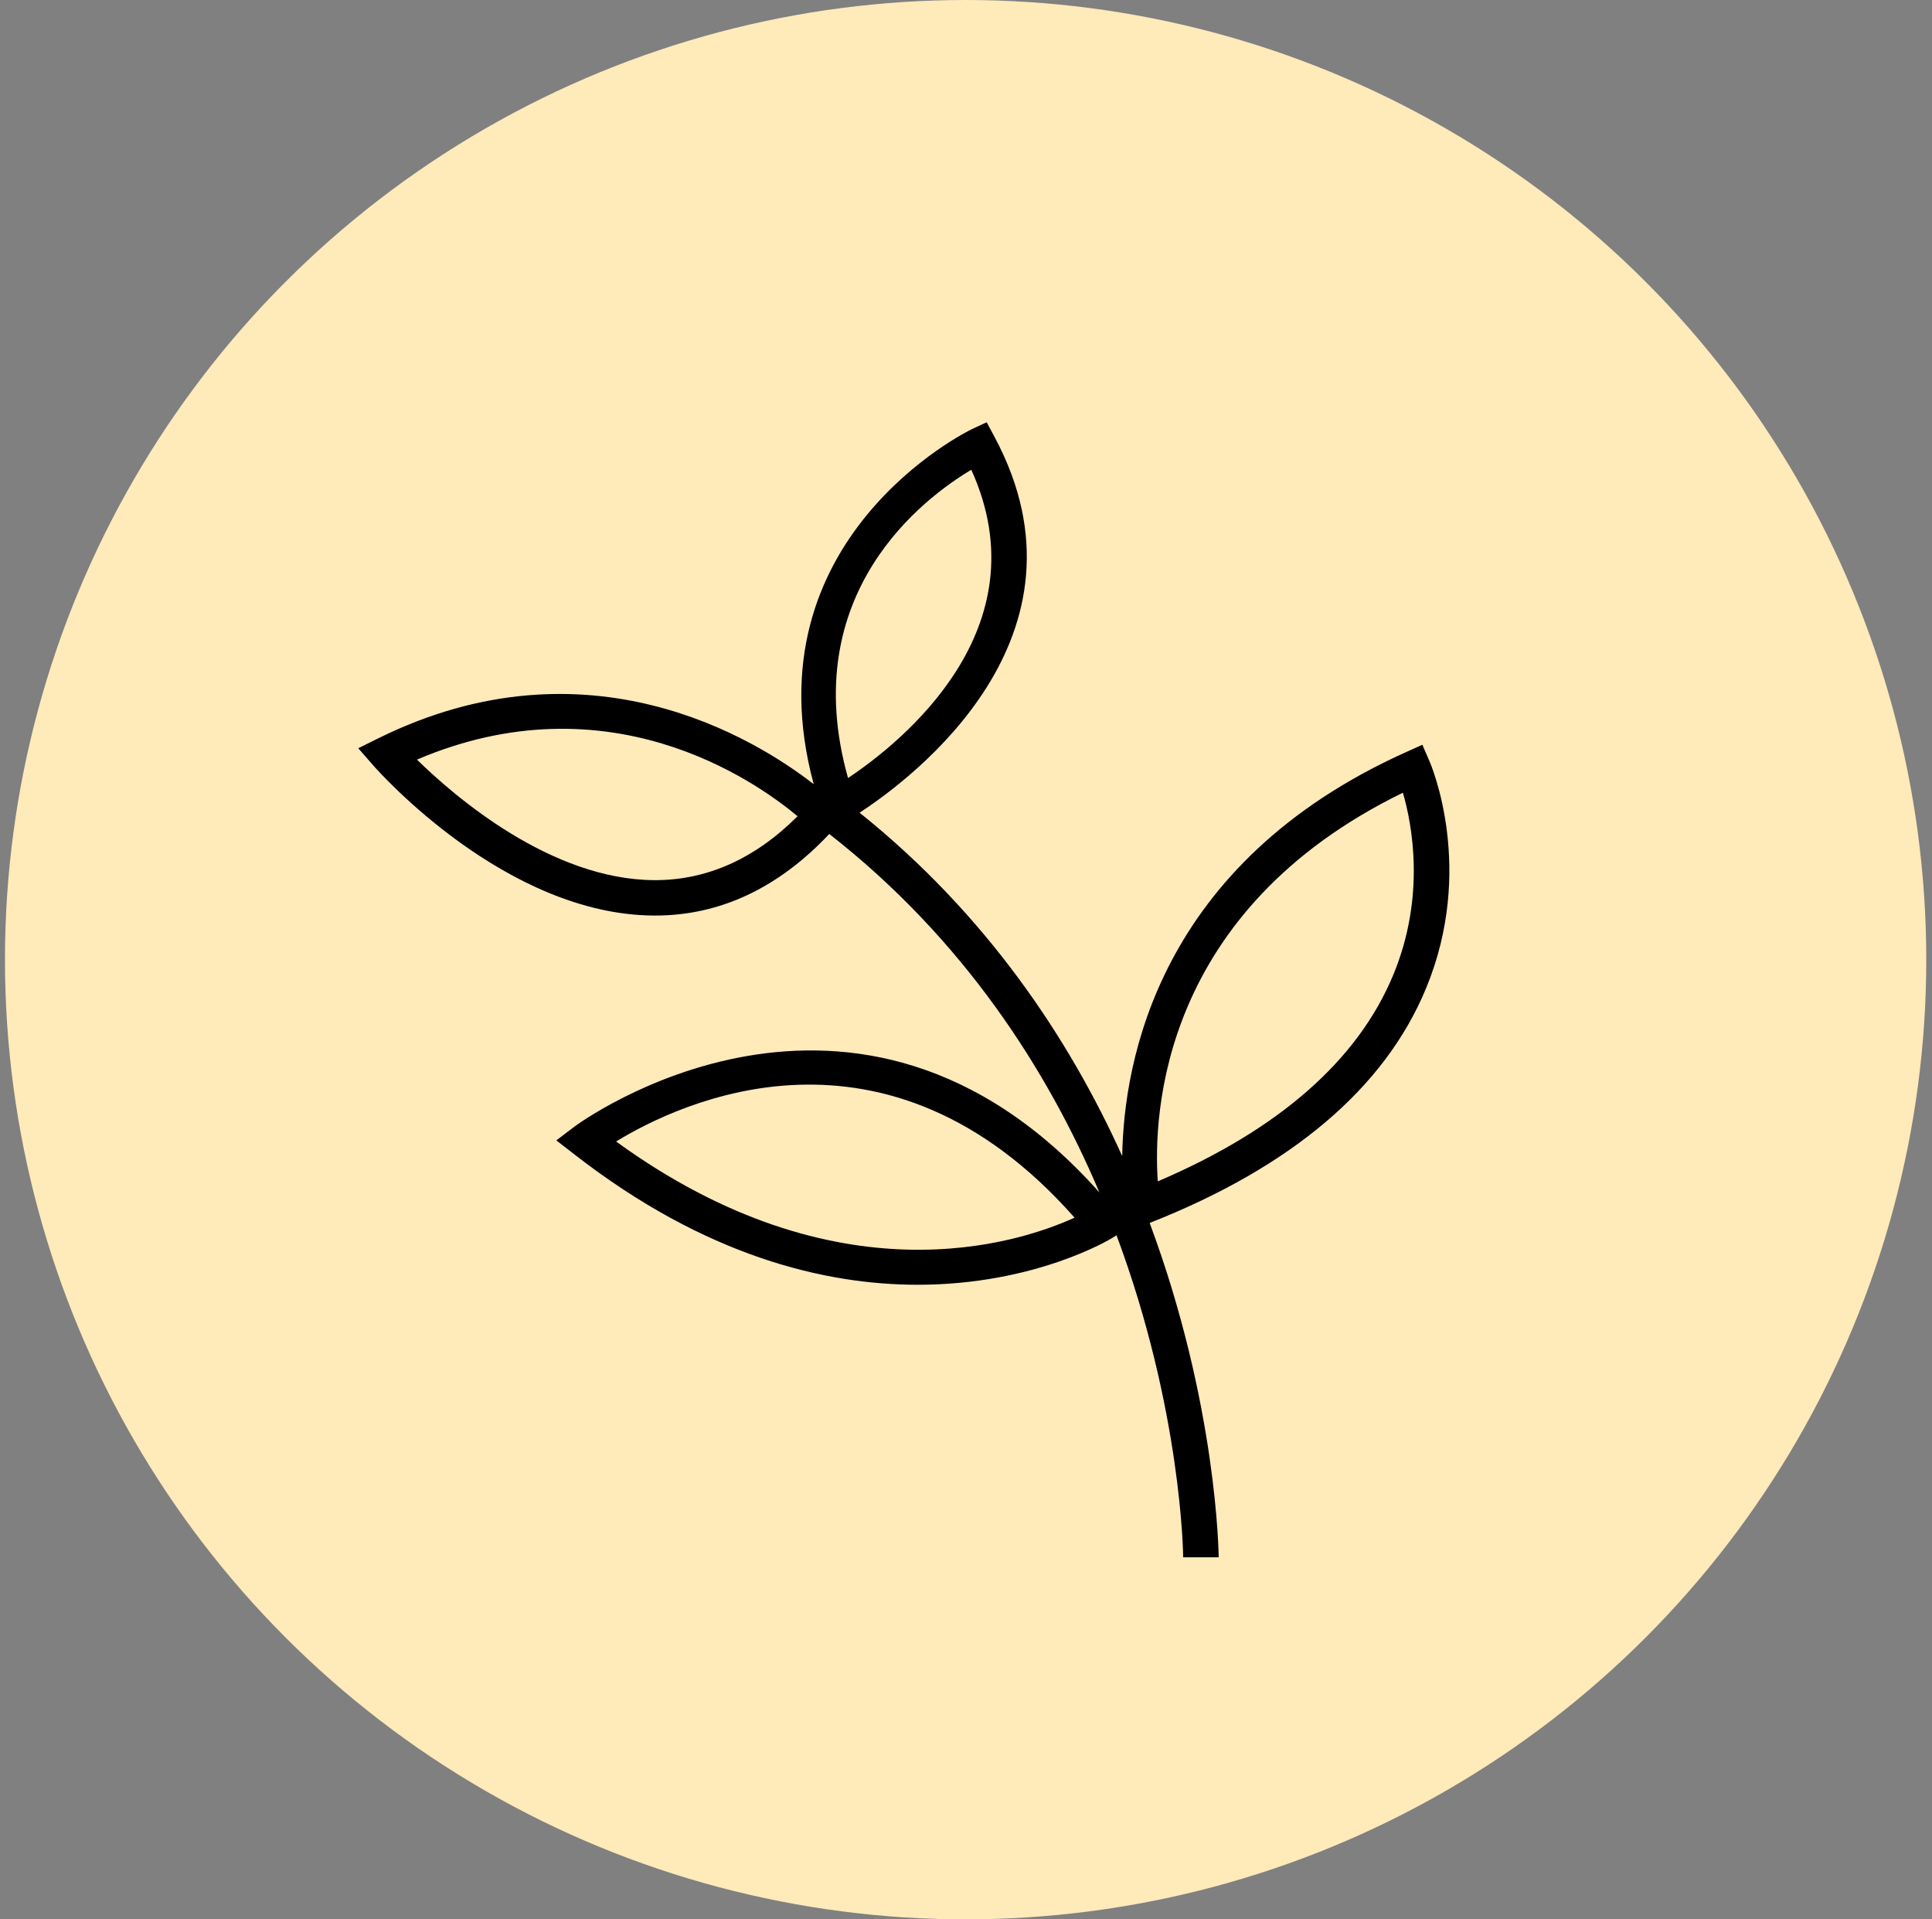 <?xml version="1.0" encoding="UTF-8"?>
<svg width="151px" height="150px" viewBox="0 0 151 150" version="1.1" xmlns="http://www.w3.org/2000/svg" xmlns:xlink="http://www.w3.org/1999/xlink">
    <rect x="0" y="0" width="151" height="150" fill="#808080" stroke="none"/>
    <!-- Generator: Sketch 42 (36781) - http://www.bohemiancoding.com/sketch -->
    <title>CoopFarming</title>
    <desc>Created with Sketch.</desc>
    <defs></defs>
    <g id="01.-Homepage" stroke="none" stroke-width="1" fill="none" fill-rule="evenodd">
        <g id="1.1_DESKTOP_Main" transform="translate(-509, -2936)">
            <g id="Tekera-Research-Centre-" transform="translate(253, 2310)">
                <g id="4/8-Programs" transform="translate(0, 626)">
                    <g id="CoopFarming" transform="translate(256, 0)">
                        <g id="ASSET_YCircleFill" transform="translate(0.388, 0)" fill="#FFEABA">
                            <ellipse id="Oval-Copy" cx="75.082" cy="75" rx="75.082" ry="75"></ellipse>
                        </g>
                        <path d="M111.168,58.204 L109.887,58.782 C90.548,67.476 87.825,82.932 87.709,90.352 C83.565,81.176 77.13,71.487 67.182,63.513 C71.294,60.833 86.095,49.767 77.737,34.159 L77.117,33 L75.928,33.555 C75.743,33.642 58.407,42.084 63.597,61.286 C59.082,57.774 45.97,49.615 29.614,57.677 L28,58.476 L29.184,59.831 C29.601,60.306 39.531,71.506 51.131,71.552 L51.206,71.552 C56.275,71.552 60.844,69.395 64.813,65.176 C75.364,73.424 81.895,83.676 85.928,93.194 C66.886,71.815 45.142,87.867 44.919,88.032 L43.481,89.123 L44.906,90.228 C55.123,98.175 64.462,100.406 71.724,100.406 C80.928,100.406 86.807,96.825 86.909,96.76 L87.265,96.539 C92.353,110.187 92.473,121.502 92.473,121.706 L95.248,121.706 C95.248,121.493 95.133,109.749 89.855,95.577 C100.965,91.193 108.236,85.024 111.456,77.239 C115.313,67.929 111.872,59.826 111.724,59.489 L111.168,58.204 Z M75.914,36.715 C81.558,49.143 70.452,58.023 66.279,60.805 C62.205,46.311 72.311,38.854 75.914,36.715 Z M51.206,68.785 L51.15,68.785 C43.07,68.756 35.534,62.251 32.588,59.364 C47.538,52.992 58.958,60.967 62.334,63.79 C59.018,67.107 55.28,68.785 51.206,68.785 Z M48.153,89.21 C53.171,86.143 69.249,78.473 83.985,95.162 C79.559,97.181 65.466,101.787 48.153,89.21 Z M108.897,76.182 C106.132,82.862 99.938,88.291 90.489,92.325 C90.123,87.044 90.747,71.169 109.647,61.952 C110.369,64.441 111.437,70.045 108.897,76.182 Z" id="Page-1" fill="#000000"></path>
                    </g>
                </g>
            </g>
        </g>
    </g>
</svg>